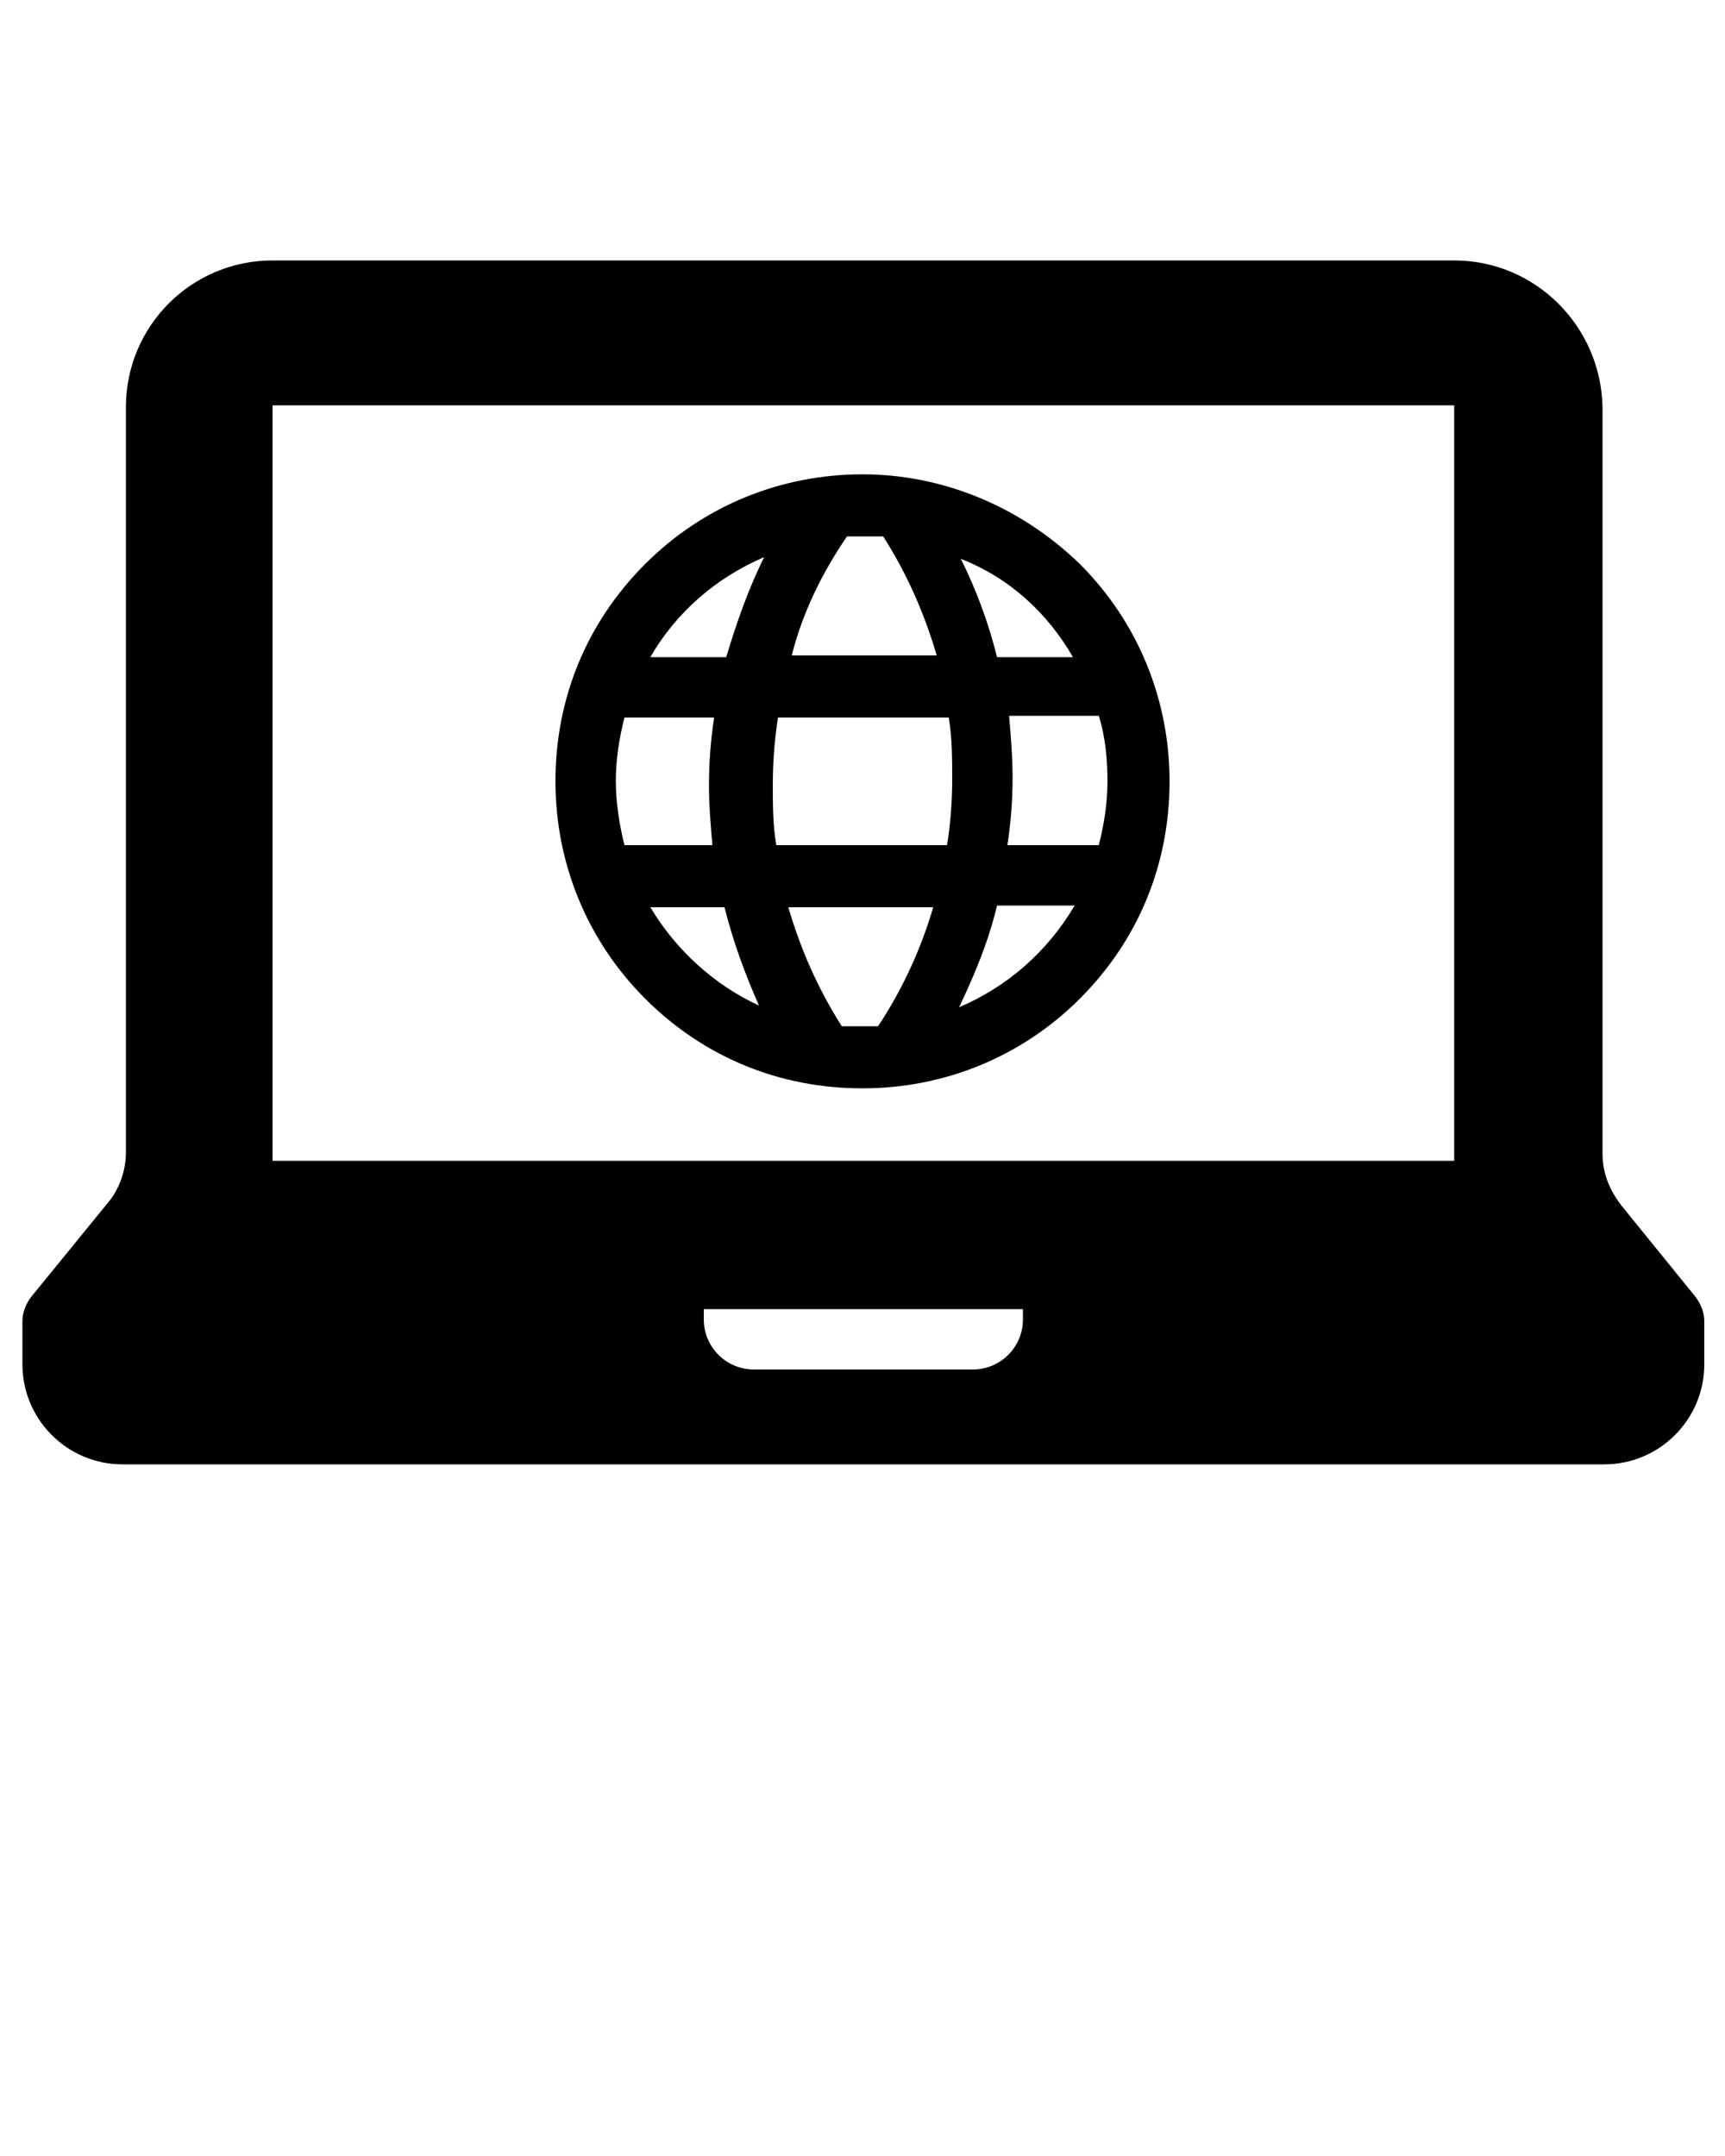 <?xml version="1.0" encoding="utf-8"?>
<!-- Generator: Adobe Illustrator 22.1.0, SVG Export Plug-In . SVG Version: 6.00 Build 0)  -->
<svg version="1.1" id="Layer_1" xmlns="http://www.w3.org/2000/svg" xmlns:xlink="http://www.w3.org/1999/xlink" x="0px" y="0px"
	 viewBox="0 0 100 125" style="enable-background:new 0 0 100 125;" xml:space="preserve">
<path d="M84.3,15.1H52.4l0,0H15.8c-4.7,0-8.5,3.8-8.5,8.5v35v1.9v6.3c0,1.1-0.4,2.2-1.1,3l-4.4,5.4c-0.3,0.4-0.5,0.9-0.5,1.4v2.5
	c0,3.2,2.6,5.8,5.8,5.8H93c3.2,0,5.8-2.6,5.8-5.8v-2.5c0-0.5-0.2-1-0.5-1.4L94,69.9c-0.7-0.9-1.1-1.9-1.1-3v-5v-3.2v-9.3l0,0V23.6
	C92.8,18.9,89,15.1,84.3,15.1z M59.3,76.5c0,1.6-1.3,2.9-2.9,2.9H43.7c-1.6,0-2.9-1.3-2.9-2.9v-0.6h18.5V76.5z M84.3,61.8v5.5H15.8
	v-6.5v-2.3v-35l0,0h40.5h28l0,0v35v2.3v0.6l0,0V61.8z M50,27.5c-4.7,0-9.2,1.8-12.6,5.2c-3.4,3.4-5.2,7.8-5.2,12.6
	c0,4.7,1.8,9.2,5.2,12.6c3.4,3.4,7.8,5.2,12.6,5.2c4.7,0,9.2-1.8,12.6-5.2c3.4-3.4,5.2-7.8,5.2-12.6c0-4.7-1.8-9.2-5.2-12.6
	C59.2,29.4,54.7,27.5,50,27.5z M62.2,38.1h-4.4c-0.5-2-1.2-3.9-2.1-5.7C58.5,33.5,60.7,35.5,62.2,38.1z M49.1,31.1
	c0.7,0,1.4,0,2.1,0c1.4,2.2,2.4,4.5,3.1,6.9h-8.4C46.5,35.6,47.6,33.3,49.1,31.1z M36.2,49c-0.3-1.2-0.5-2.5-0.5-3.7
	c0-1.3,0.2-2.5,0.5-3.7h5.2c-0.2,1.3-0.3,2.6-0.3,3.9c0,1.2,0.1,2.4,0.2,3.5H36.2z M37.7,52.6H42c0.5,2,1.2,3.9,2,5.7
	C41.4,57.1,39.2,55.1,37.7,52.6z M42.1,38.1h-4.4c1.5-2.6,3.8-4.6,6.6-5.8C43.4,34.1,42.7,36.1,42.1,38.1z M50.9,59.5
	c-0.7,0-1.4,0-2.1,0c-1.4-2.2-2.4-4.5-3.1-6.9h8.4C53.4,55,52.3,57.4,50.9,59.5z M54.9,49H45c-0.2-1.2-0.2-2.4-0.2-3.5
	c0-1.3,0.1-2.6,0.3-3.9H55c0.2,1.2,0.2,2.4,0.2,3.6C55.2,46.4,55.1,47.8,54.9,49z M55.6,58.4c0.9-1.9,1.7-3.8,2.2-5.9h4.5
	C60.7,55.2,58.4,57.2,55.6,58.4z M64.2,45.3c0,1.3-0.2,2.5-0.5,3.7h-5.3c0.2-1.3,0.3-2.6,0.3-3.9c0-1.2-0.1-2.4-0.2-3.6h5.2
	C64.1,42.8,64.2,44.1,64.2,45.3z" />
</svg>
